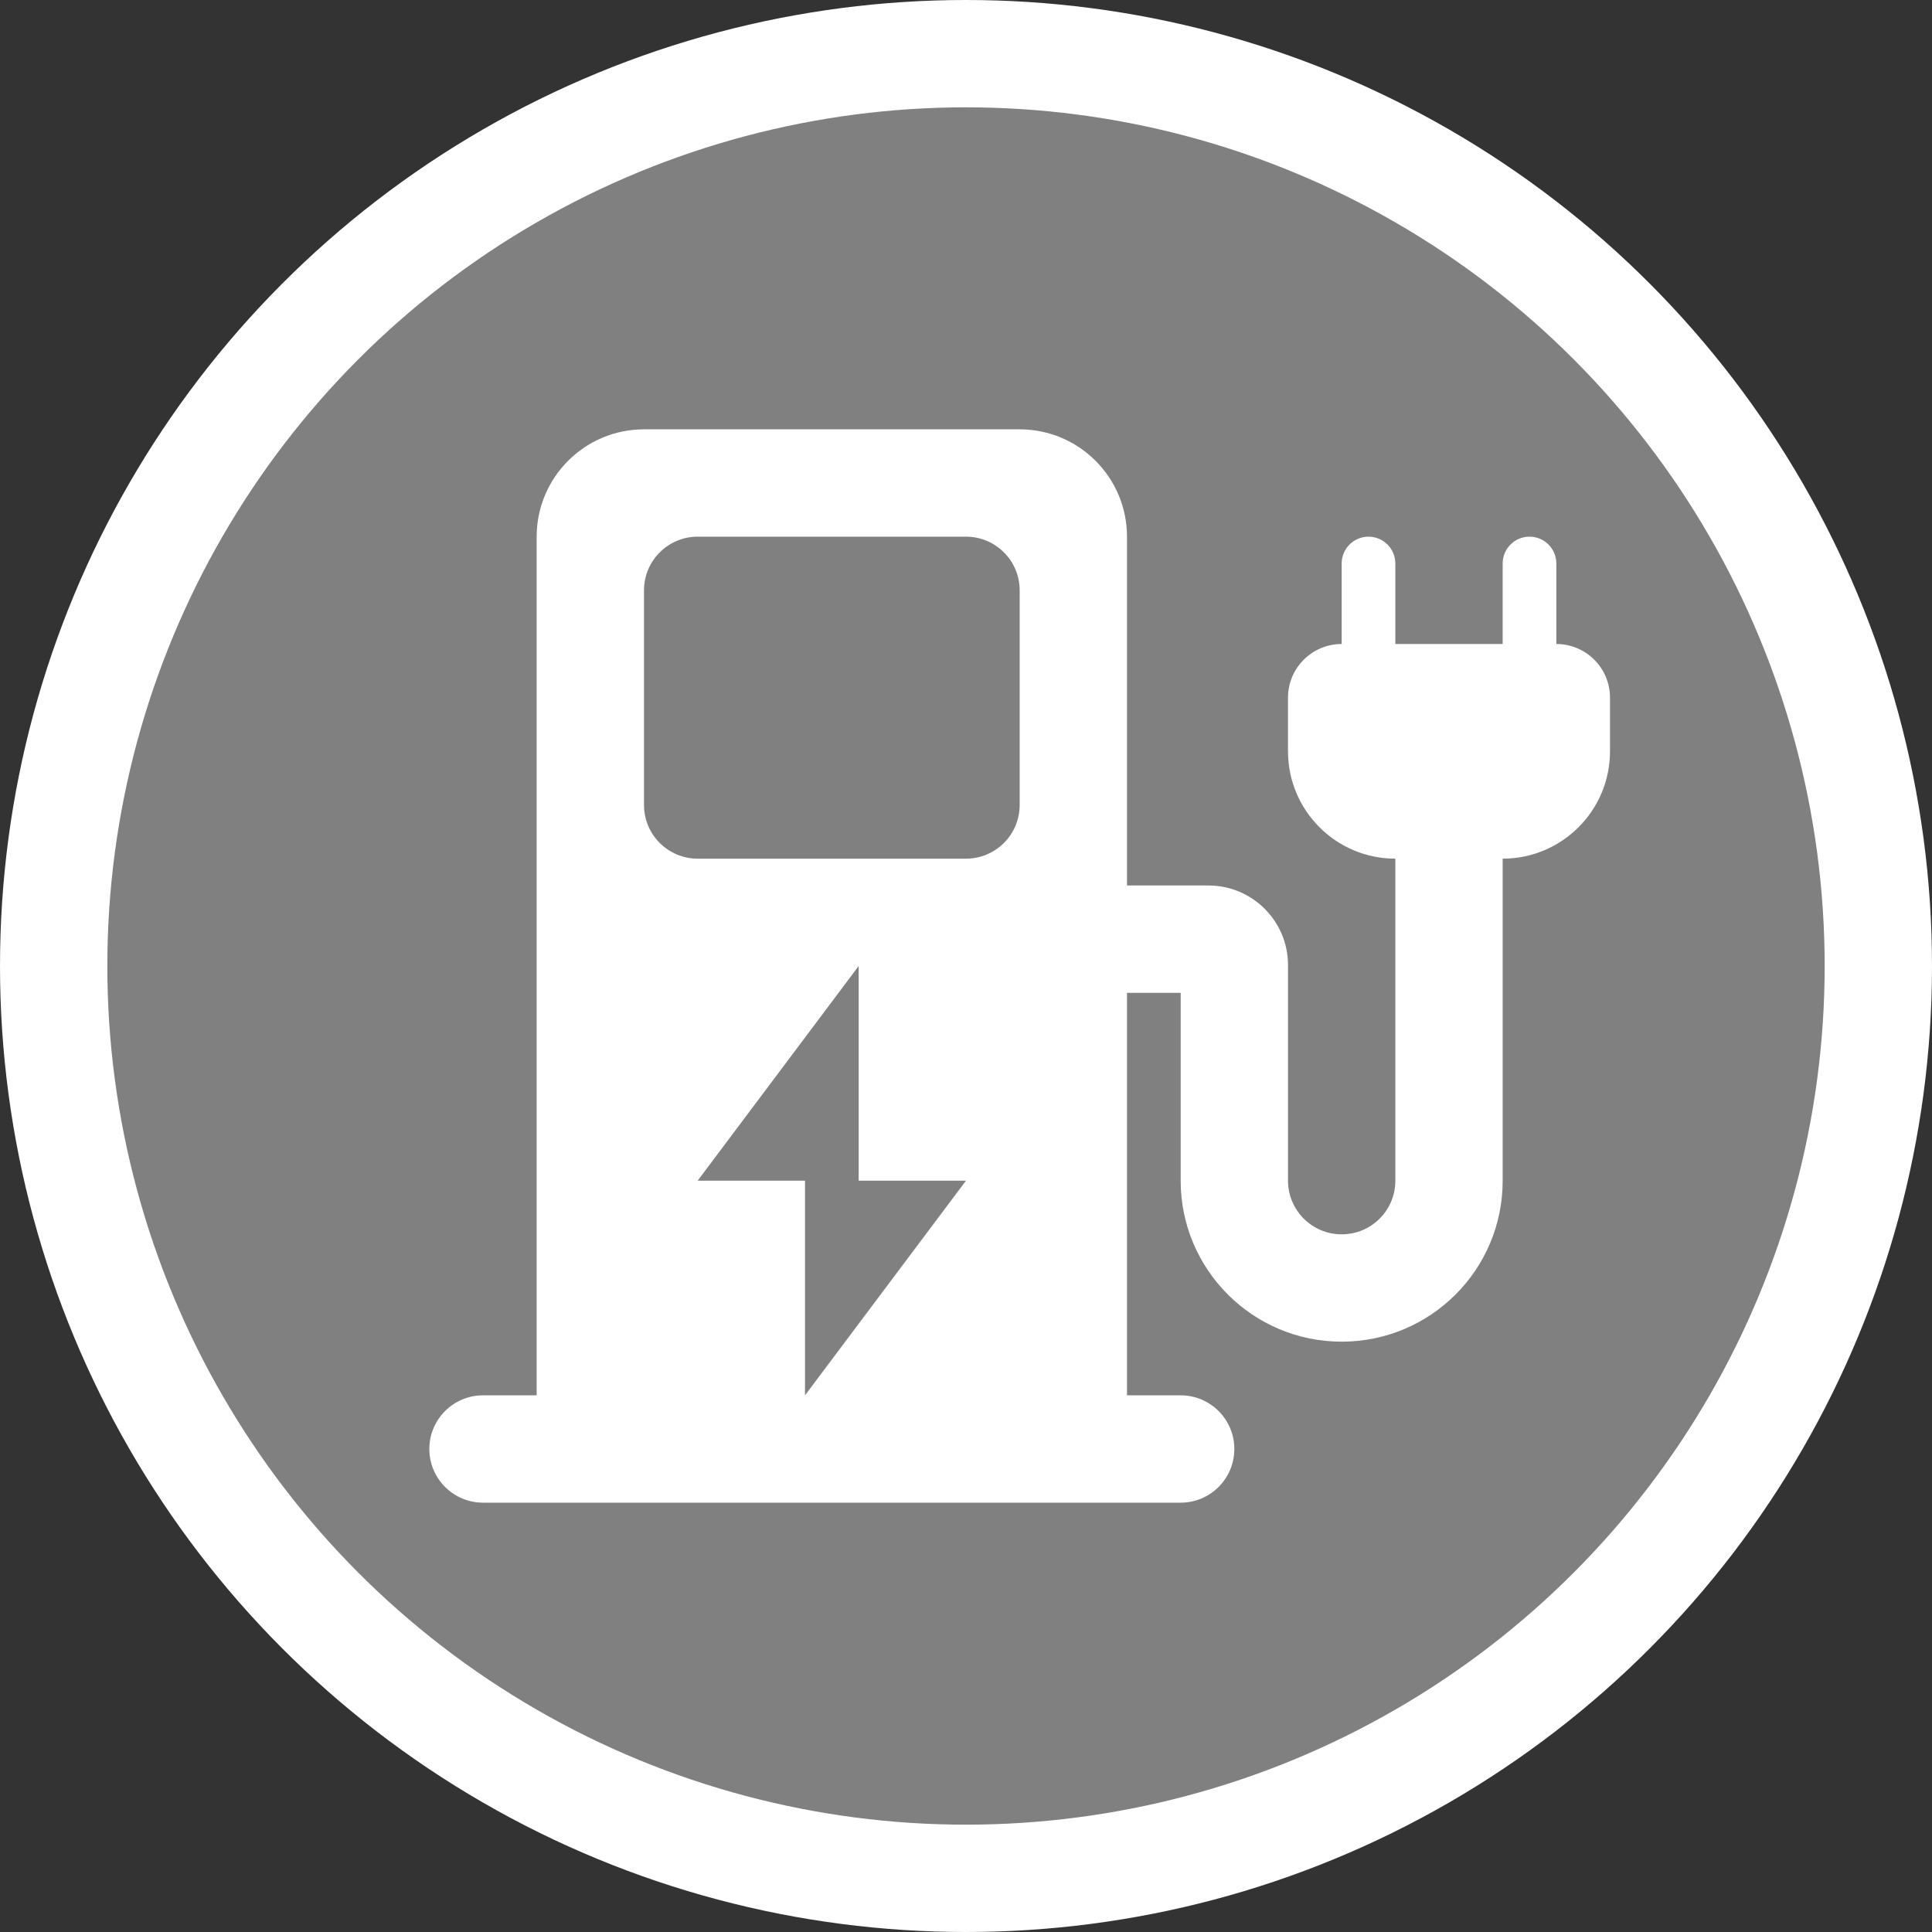 <svg width="18" height="18" viewBox="0 0 18 18" fill="none" xmlns="http://www.w3.org/2000/svg">
<rect x="0" y="0" width="18" height="18" fill="#333333" stroke="none"/>
<circle cx="9" cy="9" r="8.5" fill="#808080" stroke="white"/>
<path fill-rule="evenodd" clip-rule="evenodd" d="M6 4C5.448 4 5 4.448 5 5V13H4.5C4.224 13 4 13.224 4 13.5C4 13.776 4.224 14 4.5 14H11C11.276 14 11.5 13.776 11.5 13.5C11.5 13.224 11.276 13 11 13H10.5V9.25H11V11C11 11.828 11.672 12.5 12.5 12.5C13.328 12.5 14 11.83 14 11.001V8C14.552 8 15 7.552 15 7V6.5C15 6.224 14.776 6 14.5 6V5.25C14.5 5.112 14.388 5 14.25 5C14.112 5 14 5.112 14 5.25V6H13V5.25C13 5.112 12.888 5 12.75 5C12.612 5 12.5 5.112 12.5 5.25V6C12.224 6 12 6.224 12 6.5V7C12 7.552 12.448 8 13 8V11.001C13 11.276 12.777 11.5 12.5 11.5C12.224 11.5 12 11.276 12 11V8.991C12 8.582 11.668 8.25 11.259 8.25H10.5V5C10.5 4.448 10.052 4 9.5 4H6ZM7.5 13V11H6.5L8 9V11H9L7.5 13ZM6.5 5C6.224 5 6 5.224 6 5.5V7.5C6 7.776 6.224 8 6.5 8H9C9.276 8 9.5 7.776 9.5 7.5V5.5C9.5 5.224 9.276 5 9 5H6.5Z" fill="white"/>
</svg>
